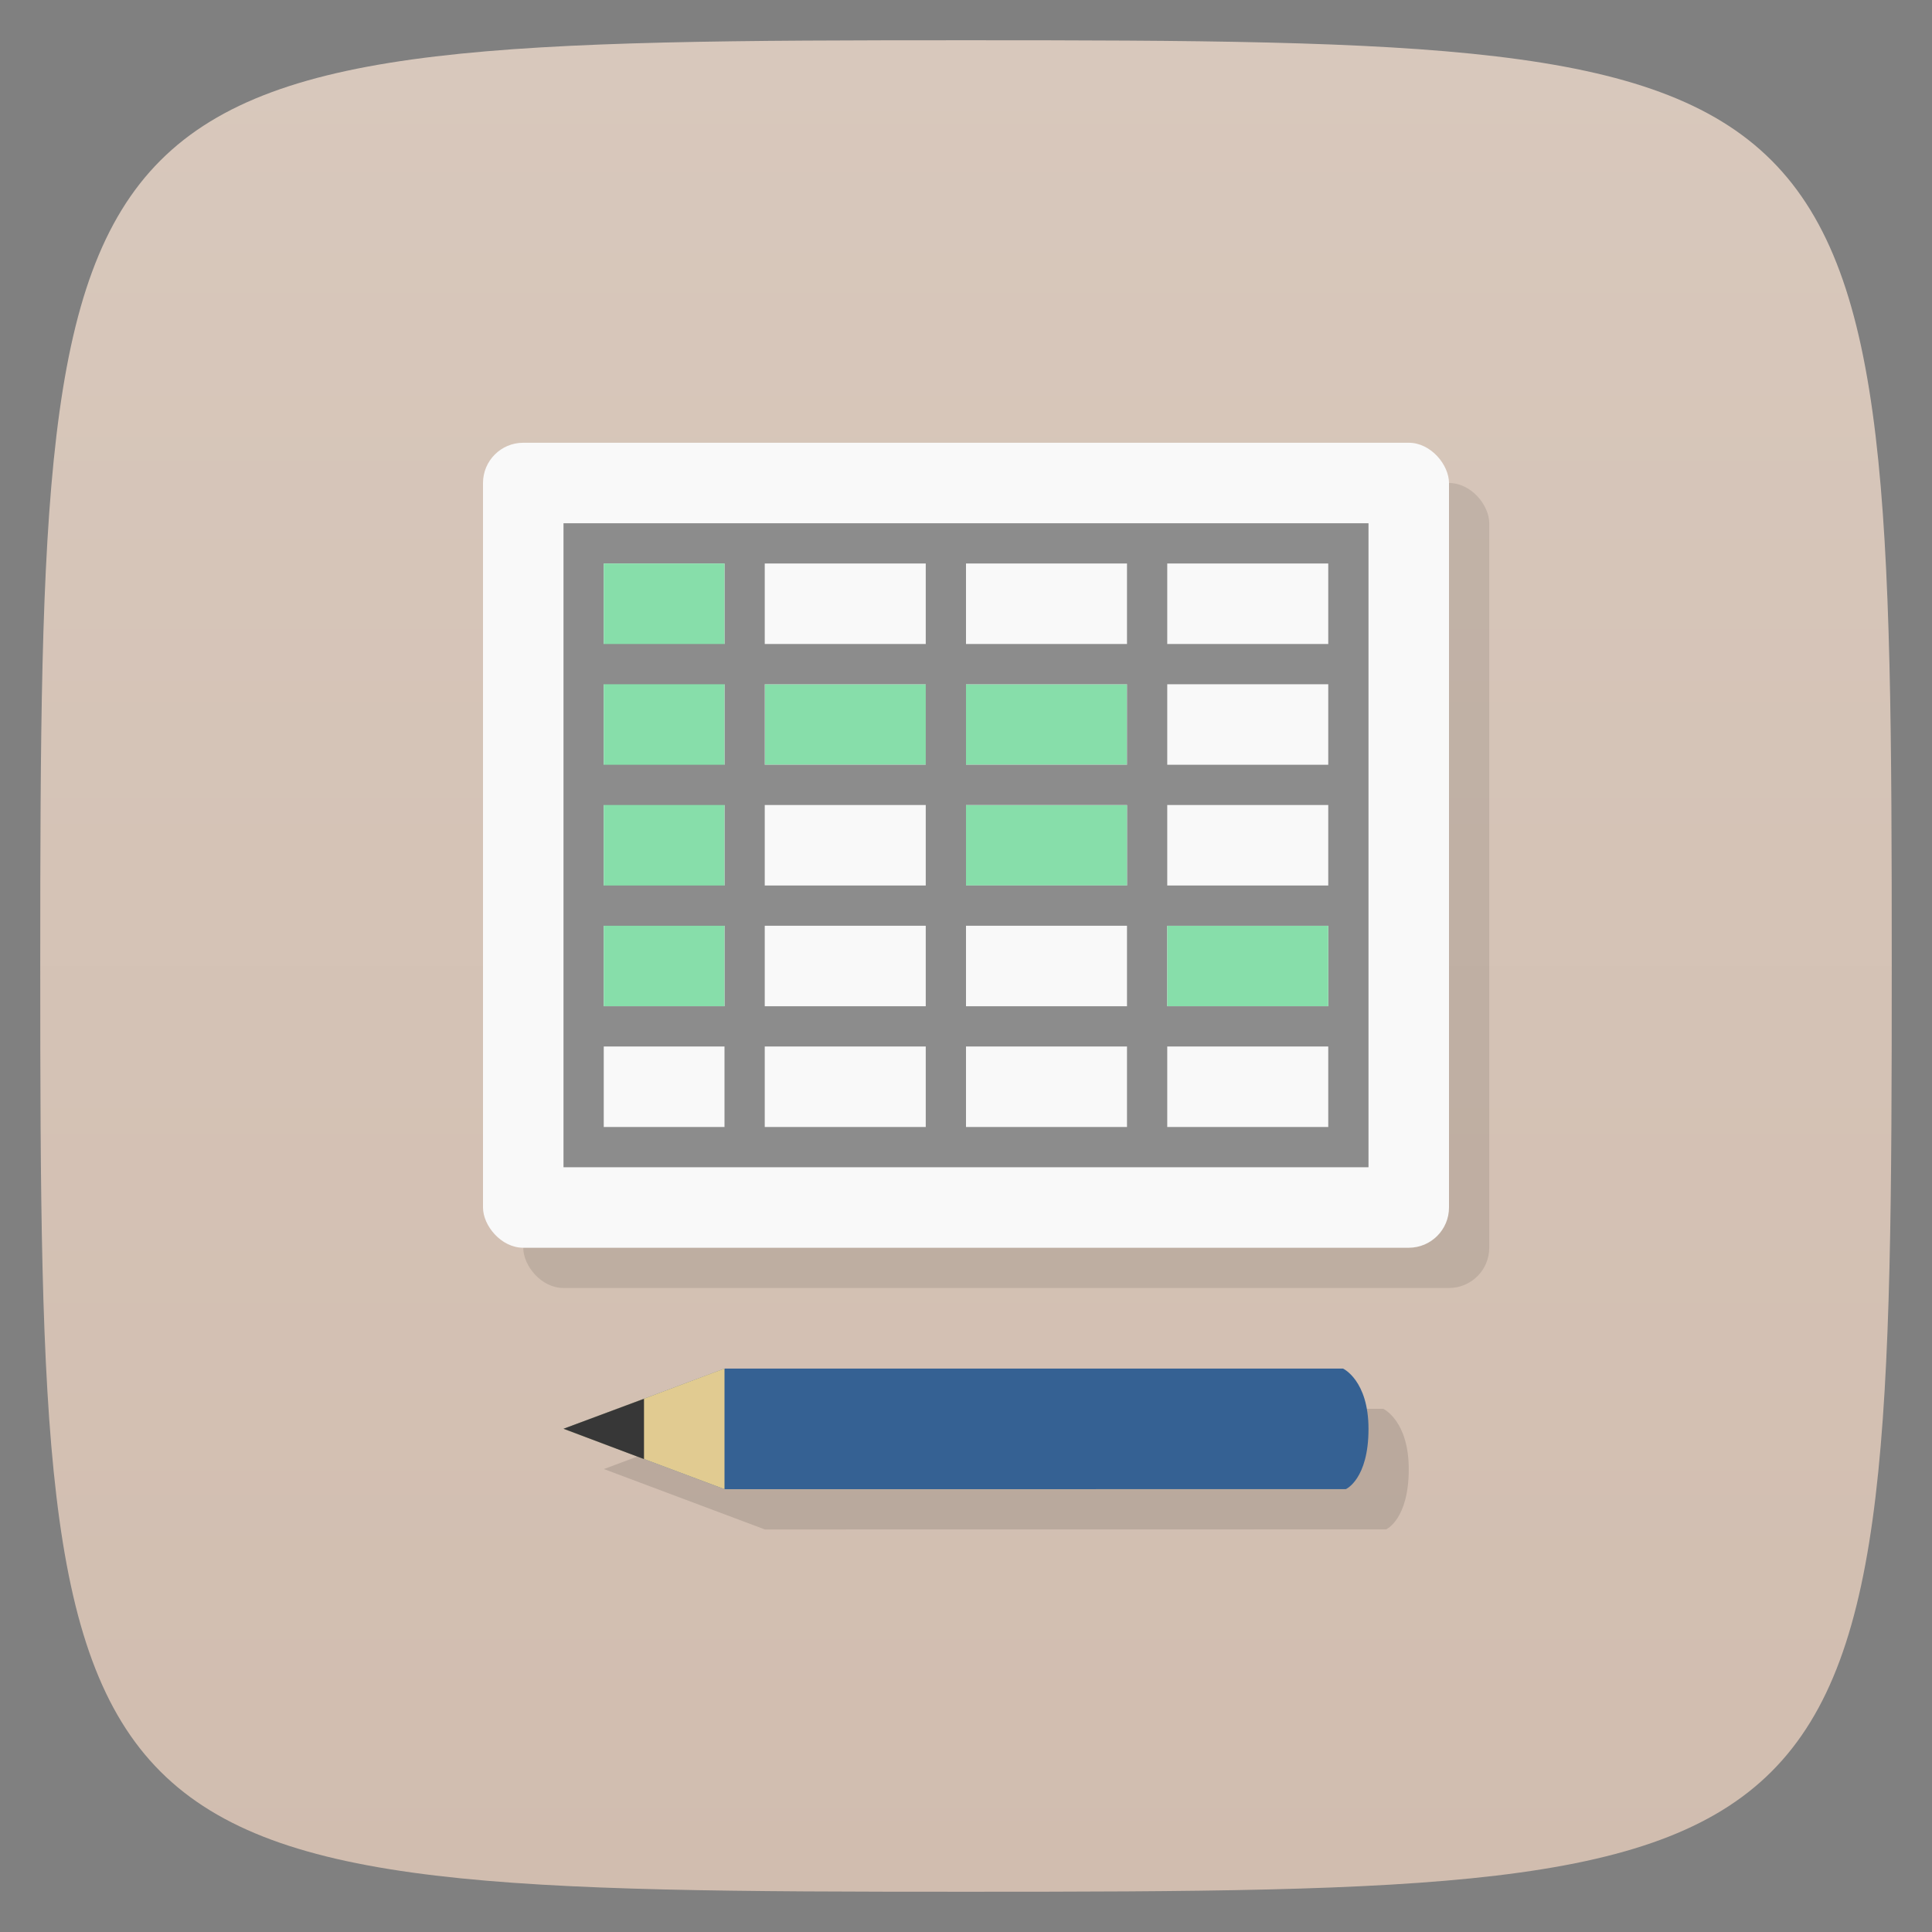<svg viewBox="0 0 48 48" xmlns="http://www.w3.org/2000/svg" xmlns:xlink="http://www.w3.org/1999/xlink">
  <rect x="0" y="0" width="48" height="48" fill="#808080" stroke="none"/>
  <linearGradient id="a" gradientTransform="matrix(0 -1 1 0 -0 48)" gradientUnits="userSpaceOnUse" x1="1" x2="47">
    <stop offset="0" stop-color="#d1bdaf"/>
    <stop offset="1" stop-color="#d8c8bc"/>
  </linearGradient>
  <path d="m47 24c0 22.703-.297 23-23 23-22.703 0-23-.297-23-23 0-22.703.297-23 23-23 22.703 0 23 .297 23 23z" fill="url(#a)"/>
  <rect fill-opacity=".098" fill-rule="evenodd" height="20" rx="1" width="24" x="13" y="12"/>
  <path d="m34.437 37.997c0 0 .563-.243.563-1.496 0-1.209-.633-1.499-.633-1.499h-15.363l-4 1.496 4 1.501" fill-opacity=".118"/>
  <g transform="translate(0 -1)">
    <rect fill="#f9f9f9" fill-rule="evenodd" height="20" rx="1" width="24" x="12" y="12"/>
    <g transform="translate(0 -2)">
      <path d="m14 16v16h20v-16zm1 1h18v14h-18z" fill="#8c8c8c" fill-rule="evenodd"/>
      <path d="m19 20h9v2h-9z" fill="#87deaa"/>
      <path d="m24 16.8v14.4h-1v-14.4z" fill="#8c8c8c" fill-rule="evenodd"/>
      <path d="m29 16.8v14.4h-1v-14.4" fill="#8c8c8c" fill-rule="evenodd"/>
      <path d="m24 23h4v2h-4z" fill="#87deaa"/>
      <path d="m29 26h4v2h-4z" fill="#87deaa"/>
      <path d="m19 16.8v14.4h-1v-14.4z" fill="#8c8c8c" fill-rule="evenodd"/>
      <path d="m15 17h3v11h-3z" fill="#87deaa"/>
      <path d="m14.8 19h18.4v1h-18.4z" fill="#8c8c8c" fill-rule="evenodd"/>
      <path d="m14.8 22h18.4v1h-18.4z" fill="#8c8c8c" fill-rule="evenodd"/>
      <path d="m14.8 25h18.4v1h-18.4z" fill="#8c8c8c" fill-rule="evenodd"/>
      <path d="m14.8 28h18.4v1h-18.4z" fill="#8c8c8c" fill-rule="evenodd"/>
    </g>
  </g>
  <path d="m33.437 36.997c0 0 .563-.243.563-1.496 0-1.209-.633-1.499-.633-1.499h-15.363l-4 1.496 4 1.501" fill="#356193"/>
  <path d="m18 34l-4 1.499 4 1.499" fill="#e1cb91"/>
  <path d="m16 34.752l-2 .745 2 .754" fill="#373737"/>
</svg>
